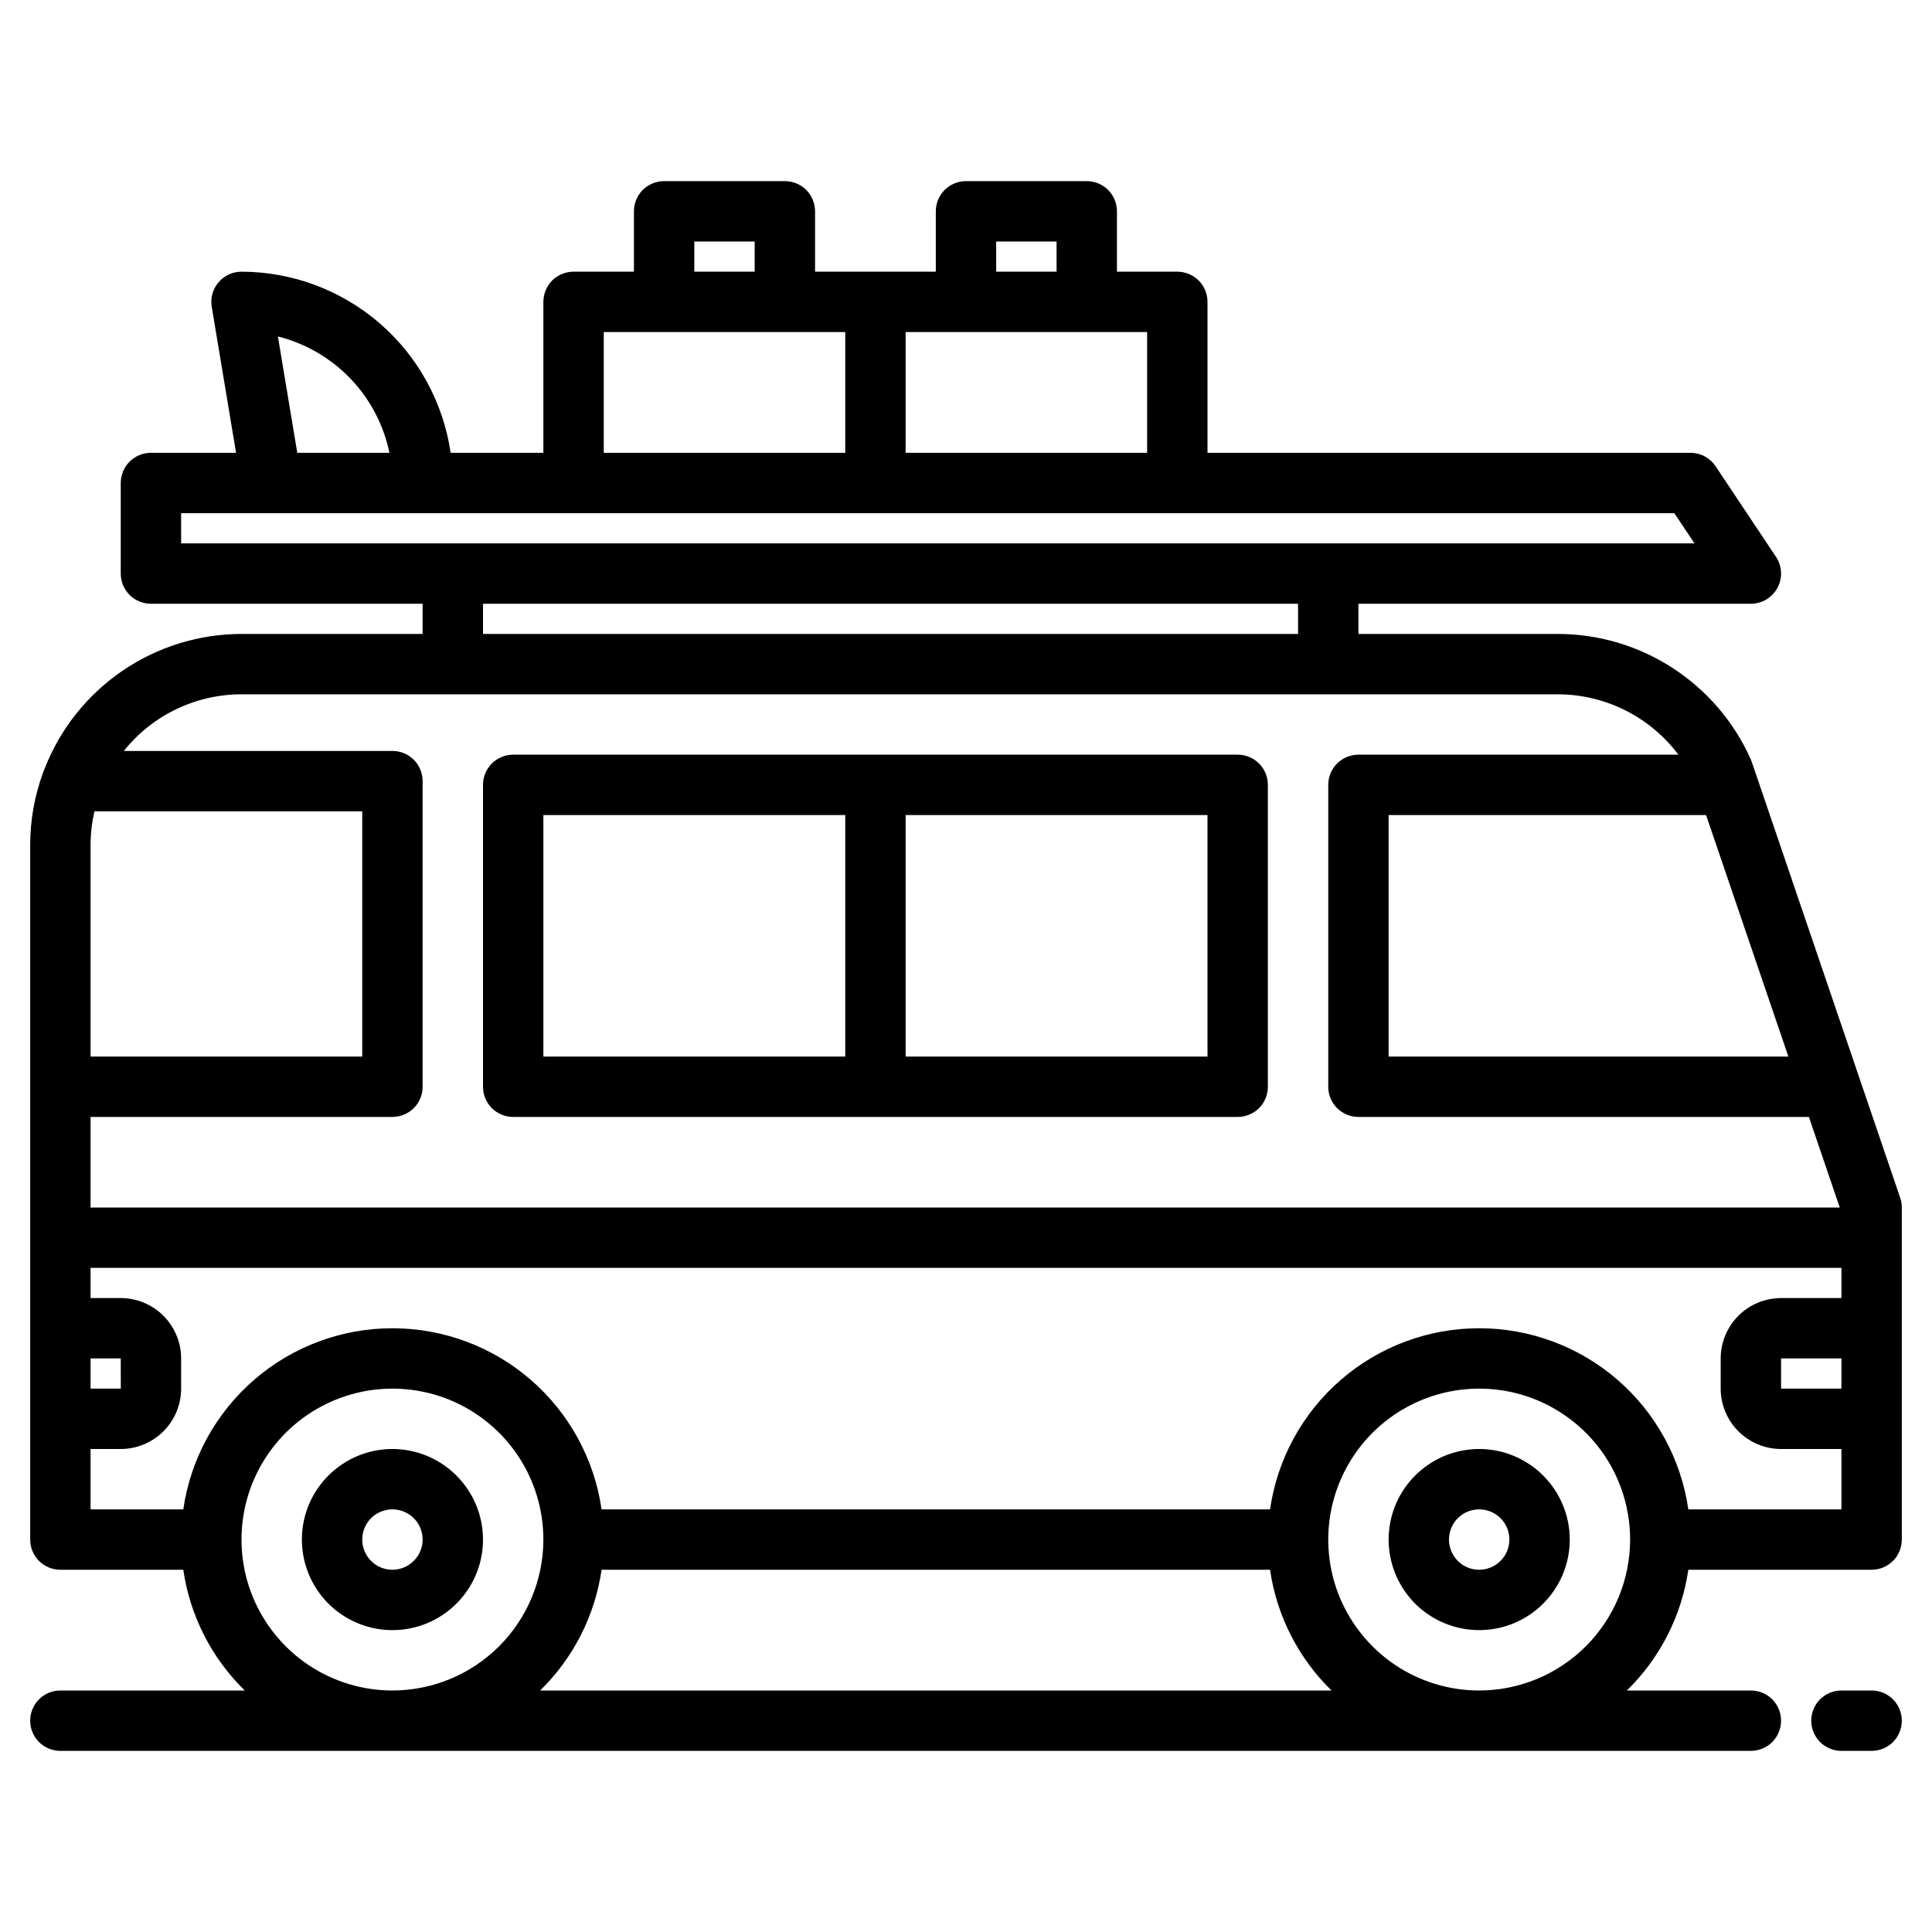 <svg width="32" height="32" viewBox="0 0 32 32" fill="none" xmlns="http://www.w3.org/2000/svg">
<path d="M24.5 24C24.203 24 23.913 24.088 23.667 24.253C23.42 24.418 23.228 24.652 23.114 24.926C23.001 25.2 22.971 25.502 23.029 25.793C23.087 26.084 23.23 26.351 23.439 26.561C23.649 26.77 23.916 26.913 24.207 26.971C24.498 27.029 24.8 26.999 25.074 26.886C25.348 26.772 25.582 26.58 25.747 26.333C25.912 26.087 26 25.797 26 25.5C26 25.102 25.841 24.721 25.56 24.44C25.279 24.159 24.898 24 24.5 24ZM24.5 26C24.401 26 24.304 25.971 24.222 25.916C24.14 25.861 24.076 25.783 24.038 25.691C24 25.6 23.99 25.499 24.01 25.402C24.029 25.305 24.076 25.216 24.146 25.146C24.216 25.076 24.305 25.029 24.402 25.01C24.499 24.99 24.6 25 24.691 25.038C24.783 25.076 24.861 25.14 24.916 25.222C24.971 25.304 25 25.401 25 25.5C25 25.633 24.947 25.76 24.853 25.853C24.76 25.947 24.633 26 24.5 26Z" fill="black"/>
<path d="M6.5 24C6.203 24 5.913 24.088 5.667 24.253C5.42 24.418 5.228 24.652 5.114 24.926C5.001 25.2 4.971 25.502 5.029 25.793C5.087 26.084 5.23 26.351 5.439 26.561C5.649 26.77 5.916 26.913 6.207 26.971C6.498 27.029 6.8 26.999 7.074 26.886C7.348 26.772 7.582 26.58 7.747 26.333C7.912 26.087 8 25.797 8 25.5C8 25.102 7.841 24.721 7.56 24.44C7.279 24.159 6.898 24 6.5 24ZM6.5 26C6.401 26 6.304 25.971 6.222 25.916C6.14 25.861 6.076 25.783 6.038 25.691C6 25.6 5.99 25.499 6.01 25.402C6.029 25.305 6.077 25.216 6.146 25.146C6.216 25.076 6.305 25.029 6.402 25.01C6.499 24.99 6.6 25 6.691 25.038C6.783 25.076 6.861 25.14 6.916 25.222C6.971 25.304 7 25.401 7 25.5C7 25.633 6.947 25.76 6.853 25.853C6.76 25.947 6.633 26 6.5 26Z" fill="black"/>
<path d="M31.473 19.839L29.094 12.851V12.851L29.015 12.621C29.01 12.606 29.005 12.592 28.999 12.579C28.724 11.96 28.275 11.435 27.707 11.066C27.14 10.697 26.478 10.5 25.801 10.5H22.5V10H29C29.09 10 29.179 9.975 29.257 9.929C29.334 9.882 29.398 9.815 29.441 9.736C29.483 9.656 29.504 9.566 29.499 9.476C29.495 9.385 29.466 9.298 29.416 9.223L28.416 7.723C28.37 7.654 28.308 7.598 28.236 7.559C28.163 7.52 28.082 7.5 28 7.5H20V5C20 4.867 19.947 4.74 19.854 4.646C19.76 4.553 19.633 4.5 19.5 4.5H18.5V3.5C18.5 3.367 18.447 3.24 18.354 3.146C18.26 3.053 18.133 3 18 3H16C15.867 3 15.74 3.053 15.646 3.146C15.553 3.24 15.5 3.367 15.5 3.5V4.5H13.5V3.5C13.5 3.367 13.447 3.24 13.354 3.146C13.26 3.053 13.133 3 13 3H11C10.867 3 10.74 3.053 10.646 3.146C10.553 3.24 10.5 3.367 10.5 3.5V4.5H9.5C9.367 4.5 9.24 4.553 9.146 4.646C9.053 4.74 9 4.867 9 5V7.5H7.464C7.342 6.668 6.926 5.906 6.29 5.356C5.654 4.805 4.841 4.501 4 4.5C3.927 4.5 3.856 4.516 3.79 4.546C3.724 4.577 3.666 4.621 3.619 4.677C3.572 4.732 3.537 4.797 3.518 4.867C3.499 4.937 3.495 5.01 3.507 5.082L3.91 7.5H2.5C2.367 7.5 2.24 7.553 2.146 7.646C2.053 7.74 2 7.867 2 8V9.5C2 9.633 2.053 9.76 2.146 9.854C2.24 9.947 2.367 10 2.5 10H7V10.5H4C3.296 10.501 2.608 10.714 2.027 11.111C1.446 11.508 0.997 12.071 0.741 12.727C0.731 12.747 0.723 12.768 0.716 12.789C0.573 13.177 0.499 13.587 0.5 14V25.5C0.5 25.633 0.553 25.76 0.646 25.854C0.74 25.947 0.867 26 1 26H3.036C3.146 26.76 3.504 27.463 4.054 28H1C0.867 28 0.74 28.053 0.646 28.146C0.553 28.24 0.5 28.367 0.5 28.5C0.5 28.633 0.553 28.76 0.646 28.854C0.74 28.947 0.867 29 1 29H29C29.133 29 29.26 28.947 29.354 28.854C29.447 28.76 29.5 28.633 29.5 28.5C29.5 28.367 29.447 28.24 29.354 28.146C29.26 28.053 29.133 28 29 28H26.946C27.496 27.463 27.854 26.76 27.964 26H31C31.133 26 31.26 25.947 31.354 25.854C31.447 25.76 31.5 25.633 31.5 25.5V20C31.5 19.945 31.491 19.891 31.473 19.839ZM29.621 17.5H23V13.5H28.258L29.621 17.5ZM16.5 4H17.5V4.5H16.5V4ZM15 5.5H19V7.5H15V5.5ZM11.5 4H12.5V4.5H11.5V4ZM10 5.5H14V7.5H10V5.5ZM6.45 7.5H4.924L4.603 5.573C5.061 5.688 5.477 5.93 5.804 6.271C6.131 6.611 6.355 7.038 6.45 7.5ZM3 9V8.5H27.733L28.066 9H3ZM21.5 10V10.5H8V10H21.5ZM1.5 14C1.5 13.811 1.522 13.622 1.564 13.438H6V17.5H1.5V14ZM1.5 18.5H6.5C6.633 18.5 6.76 18.447 6.854 18.354C6.947 18.26 7 18.133 7 18V12.938C7 12.805 6.947 12.678 6.854 12.584C6.76 12.49 6.633 12.438 6.5 12.438H2.051C2.284 12.145 2.581 11.909 2.918 11.747C3.256 11.584 3.626 11.5 4 11.5H25.801C26.189 11.5 26.571 11.591 26.918 11.764C27.265 11.938 27.567 12.19 27.8 12.5H22.5C22.367 12.5 22.24 12.553 22.146 12.646C22.053 12.74 22 12.867 22 13V18C22 18.133 22.053 18.26 22.146 18.354C22.24 18.447 22.367 18.5 22.5 18.5H29.961L30.472 20H1.5V18.5ZM1.5 22.5H2L2.001 23H1.5V22.5ZM6.5 28C6.006 28 5.522 27.853 5.111 27.579C4.7 27.304 4.38 26.913 4.19 26.457C4.001 26 3.952 25.497 4.048 25.012C4.144 24.527 4.383 24.082 4.732 23.732C5.082 23.383 5.527 23.145 6.012 23.048C6.497 22.952 7 23.001 7.457 23.19C7.914 23.38 8.304 23.7 8.579 24.111C8.853 24.522 9 25.006 9 25.5C8.999 26.163 8.736 26.798 8.267 27.267C7.798 27.736 7.163 27.999 6.5 28ZM8.946 28C9.496 27.463 9.854 26.76 9.964 26H21.036C21.146 26.76 21.504 27.463 22.054 28H8.946ZM24.5 28C24.006 28 23.522 27.853 23.111 27.579C22.7 27.304 22.38 26.913 22.19 26.457C22.001 26 21.952 25.497 22.048 25.012C22.145 24.527 22.383 24.082 22.732 23.732C23.082 23.383 23.527 23.145 24.012 23.048C24.497 22.952 25 23.001 25.457 23.19C25.913 23.38 26.304 23.7 26.579 24.111C26.853 24.522 27 25.006 27 25.5C26.999 26.163 26.736 26.798 26.267 27.267C25.798 27.736 25.163 27.999 24.5 28ZM30.5 23H29.5V22.5H30.5V23ZM30.5 21.5H29.5C29.235 21.5 28.981 21.606 28.793 21.793C28.606 21.981 28.5 22.235 28.5 22.5V23C28.5 23.265 28.606 23.519 28.793 23.707C28.981 23.894 29.235 24 29.5 24H30.5V25H27.964C27.844 24.167 27.427 23.405 26.791 22.854C26.155 22.303 25.342 22 24.5 22C23.658 22 22.845 22.303 22.209 22.854C21.573 23.405 21.156 24.167 21.036 25H9.964C9.844 24.167 9.427 23.405 8.791 22.854C8.155 22.303 7.342 22 6.5 22C5.658 22 4.845 22.303 4.209 22.854C3.573 23.405 3.156 24.167 3.036 25H1.5V24H2C2.265 24 2.519 23.894 2.707 23.707C2.894 23.519 3 23.265 3 23V22.5C3 22.235 2.894 21.981 2.707 21.793C2.519 21.606 2.265 21.5 2 21.5H1.5V21H30.5V21.5Z" fill="black"/>
<path d="M8.5 18.5H20.5C20.633 18.5 20.76 18.447 20.854 18.354C20.947 18.26 21 18.133 21 18V13C21 12.867 20.947 12.74 20.854 12.646C20.76 12.553 20.633 12.5 20.5 12.5H8.5C8.367 12.5 8.24 12.553 8.146 12.646C8.053 12.74 8 12.867 8 13V18C8 18.133 8.053 18.26 8.146 18.354C8.24 18.447 8.367 18.5 8.5 18.5ZM20 17.5H15V13.5H20V17.5ZM9 13.5H14V17.5H9V13.5Z" fill="black"/>
<path d="M31 28H30.5C30.367 28 30.24 28.053 30.146 28.146C30.053 28.24 30 28.367 30 28.5C30 28.633 30.053 28.76 30.146 28.854C30.24 28.947 30.367 29 30.5 29H31C31.133 29 31.26 28.947 31.354 28.854C31.447 28.76 31.5 28.633 31.5 28.5C31.5 28.367 31.447 28.24 31.354 28.146C31.26 28.053 31.133 28 31 28Z" fill="black"/>
</svg>
